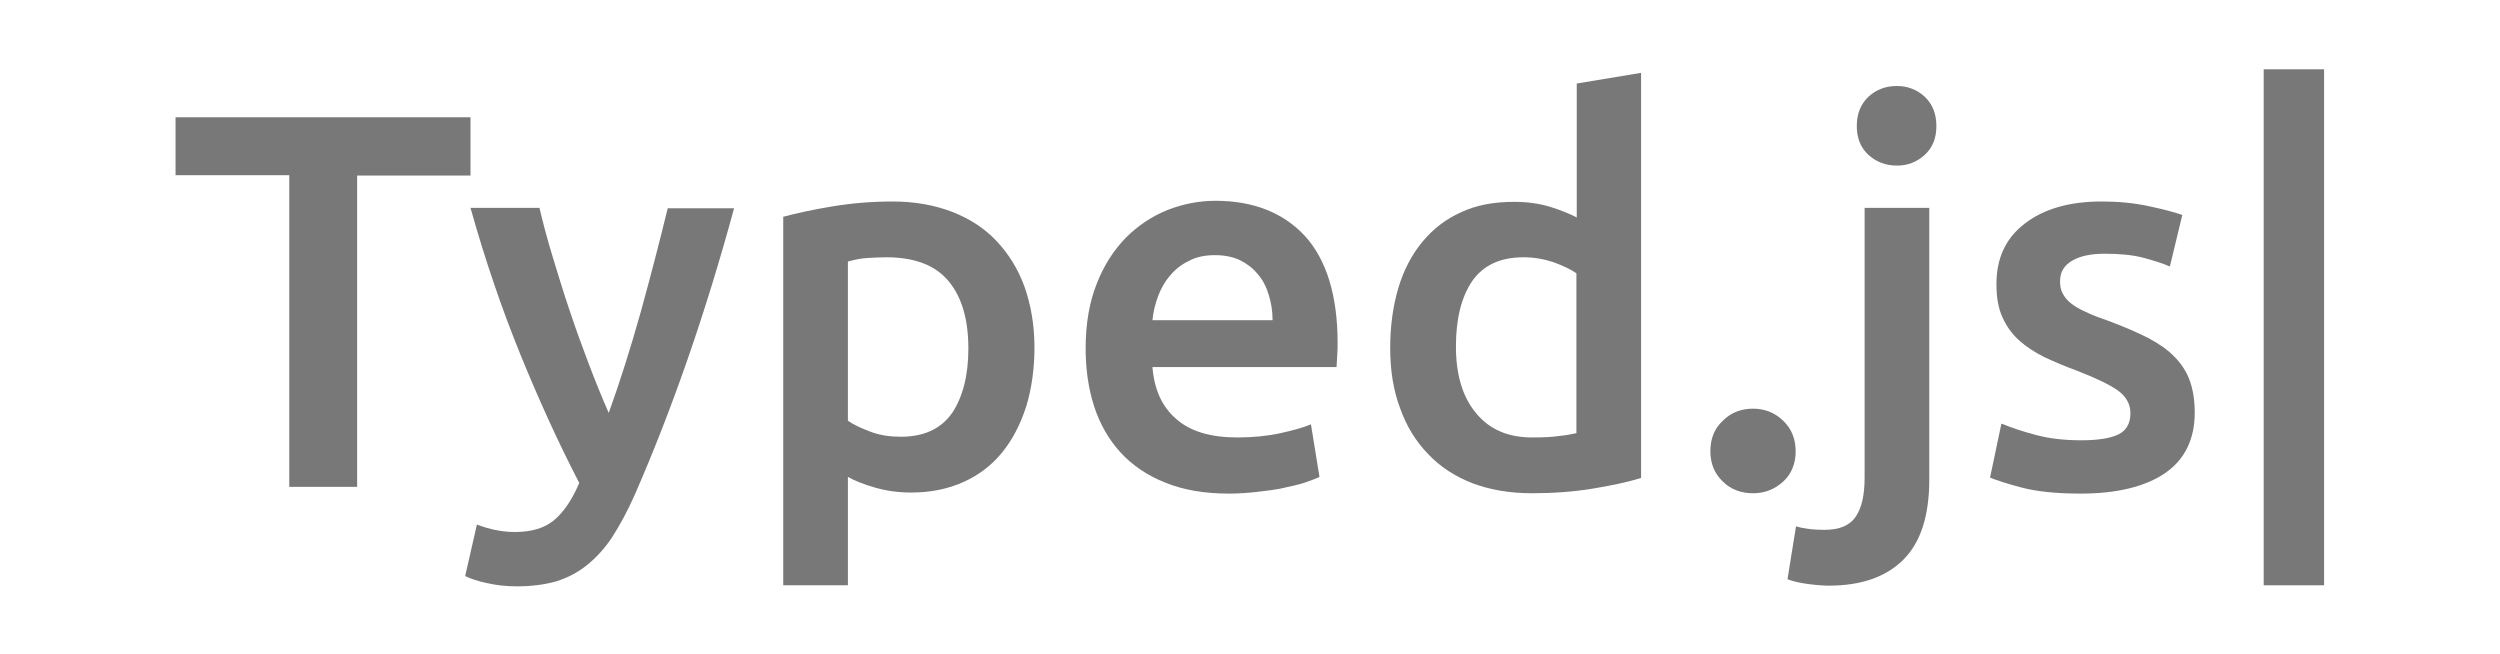 <?xml version="1.0" encoding="utf-8"?>
<!-- Generator: Adobe Illustrator 21.0.0, SVG Export Plug-In . SVG Version: 6.00 Build 0)  -->
<svg version="1.1" id="Layer_1" xmlns="http://www.w3.org/2000/svg" xmlns:xlink="http://www.w3.org/1999/xlink" x="0px" y="0px"
	 viewBox="0 0 703.5 184.1" style="enable-background:new 0 0 703.5 184.1;" xml:space="preserve">
<style type="text/css">
	.st0{fill:#787878;}
</style>
<path class="st0" d="M132.4,33v16.4h-31.9v87.6H81.4V49.3H49.4V33H132.4z"/>
<path class="st0" d="M206.6,58.5c-8.1,29.8-17.5,56.8-28.1,81c-2,4.5-4.1,8.3-6.2,11.6c-2.1,3.2-4.5,5.8-7.1,7.9
	c-2.6,2.1-5.5,3.6-8.7,4.6c-3.2,0.9-6.9,1.4-11.1,1.4c-2.8,0-5.6-0.3-8.3-0.9c-2.8-0.6-4.8-1.3-6.2-2l3.3-14.5
	c3.6,1.4,7.2,2.1,10.7,2.1c4.7,0,8.4-1.1,11.1-3.4s5-5.7,7-10.4c-5.7-11-11.2-23-16.5-36c-5.3-13-10-26.8-14.1-41.4h19.4
	c1,4.2,2.2,8.8,3.7,13.7c1.5,4.9,3,9.9,4.7,14.9c1.7,5.1,3.5,10.1,5.4,15.1c1.9,5,3.8,9.7,5.7,14c3.2-8.9,6.2-18.4,9-28.4
	c2.8-10.1,5.3-19.8,7.6-29.2H206.6z"/>
<path class="st0" d="M291.1,97.8c0,6-0.8,11.5-2.3,16.5c-1.6,5-3.8,9.3-6.7,12.9c-2.9,3.6-6.5,6.4-10.9,8.4c-4.4,2-9.3,3-14.8,3
	c-3.7,0-7.1-0.5-10.2-1.4c-3.1-0.9-5.7-1.9-7.6-3v30.5h-18.2V61c3.7-1,8.3-2,13.7-2.9c5.4-0.9,11.1-1.4,17.1-1.4
	c6.2,0,11.7,1,16.7,2.9c4.9,1.9,9.1,4.6,12.5,8.2c3.4,3.6,6.1,7.9,7.9,12.9C290.1,85.8,291.1,91.5,291.1,97.8z M272.5,98.1
	c0-8.1-1.8-14.4-5.5-18.9c-3.7-4.5-9.5-6.8-17.6-6.8c-1.7,0-3.5,0.1-5.3,0.2c-1.9,0.1-3.7,0.5-5.5,1v44.8c1.6,1.1,3.7,2.1,6.4,3.1
	c2.6,1,5.5,1.4,8.5,1.4c6.6,0,11.4-2.3,14.5-6.8C270.9,111.7,272.5,105.7,272.5,98.1z"/>
<path class="st0" d="M305.5,98.1c0-6.9,1-12.9,3.1-18.2c2-5.2,4.8-9.5,8.2-13c3.4-3.4,7.3-6,11.7-7.8c4.4-1.7,8.9-2.6,13.5-2.6
	c10.8,0,19.2,3.4,25.3,10c6,6.7,9.1,16.7,9.1,30c0,1,0,2.1-0.1,3.4c-0.1,1.3-0.1,2.4-0.2,3.4h-51.8c0.5,6.3,2.7,11.2,6.7,14.6
	c3.9,3.5,9.7,5.2,17.2,5.2c4.4,0,8.4-0.4,12.1-1.2c3.6-0.8,6.5-1.6,8.6-2.5l2.4,14.8c-1,0.5-2.4,1-4.1,1.6c-1.8,0.6-3.8,1-6,1.5
	s-4.7,0.8-7.3,1.1c-2.6,0.3-5.3,0.5-8,0.5c-6.9,0-12.9-1-18-3.1c-5.1-2-9.3-4.9-12.6-8.5c-3.3-3.6-5.8-8-7.4-12.9
	C306.3,109.4,305.5,104,305.5,98.1z M358.1,90c0-2.5-0.4-4.9-1.1-7.1c-0.7-2.3-1.7-4.2-3.1-5.8c-1.4-1.7-3-2.9-5-3.9
	c-1.9-0.9-4.3-1.4-7-1.4c-2.8,0-5.3,0.5-7.3,1.6c-2.1,1-3.9,2.4-5.3,4.1c-1.5,1.7-2.6,3.7-3.4,5.8c-0.8,2.2-1.4,4.5-1.6,6.8H358.1z"
	/>
<path class="st0" d="M461.8,134.5c-3.6,1.1-8.1,2.1-13.6,3c-5.5,0.9-11.2,1.3-17.2,1.3c-6.2,0-11.8-1-16.6-2.8
	c-4.9-1.9-9.1-4.6-12.5-8.2c-3.4-3.5-6.1-7.8-7.9-12.9c-1.9-5-2.8-10.7-2.8-17c0-6.2,0.8-11.8,2.3-16.9c1.5-5,3.8-9.4,6.8-13
	s6.6-6.4,10.9-8.3c4.3-2,9.2-2.9,14.9-2.9c3.8,0,7.1,0.5,10.1,1.4c2.9,0.9,5.4,1.9,7.5,3V23.5l18.1-3V134.5z M409.7,97.5
	c0,8,1.9,14.3,5.7,18.8c3.8,4.6,9,6.8,15.8,6.8c2.9,0,5.4-0.1,7.4-0.4c2-0.2,3.7-0.5,5-0.8v-45c-1.6-1.1-3.7-2.1-6.4-3.1
	c-2.7-0.9-5.5-1.4-8.5-1.4c-6.6,0-11.4,2.3-14.5,6.8C411.2,83.7,409.7,89.8,409.7,97.5z"/>
<path class="st0" d="M505.3,127c0,3.5-1.2,6.4-3.5,8.5c-2.4,2.2-5.2,3.3-8.5,3.3c-3.4,0-6.3-1.1-8.5-3.3c-2.3-2.2-3.5-5-3.5-8.5
	c0-3.5,1.1-6.4,3.5-8.6c2.3-2.3,5.1-3.4,8.5-3.4c3.3,0,6.1,1.1,8.5,3.4C504.1,120.6,505.3,123.5,505.3,127z"/>
<path class="st0" d="M514.7,164.8c-1.3,0-3.1-0.1-5.5-0.4c-2.3-0.3-4.4-0.7-6.2-1.4l2.4-14.9c2.2,0.7,4.9,1,8,1
	c4.2,0,7.1-1.2,8.8-3.7c1.7-2.5,2.5-6.1,2.5-11V58.5h18.2v76.4c0,10.2-2.4,17.7-7.3,22.6C530.8,162.3,523.8,164.8,514.7,164.8z
	 M544.9,35.5c0,3.4-1.1,6.1-3.3,8.1c-2.2,2-4.8,3-7.8,3c-3.1,0-5.8-1-8-3c-2.2-2-3.3-4.7-3.3-8.1c0-3.5,1.1-6.2,3.3-8.3
	c2.2-2,4.8-3,8-3c3,0,5.6,1,7.8,3C543.8,29.3,544.9,32,544.9,35.5z"/>
<path class="st0" d="M585.7,123.9c4.8,0,8.3-0.6,10.5-1.7c2.2-1.1,3.3-3.1,3.3-5.9c0-2.6-1.2-4.7-3.5-6.4c-2.4-1.7-6.2-3.5-11.6-5.6
	c-3.3-1.2-6.3-2.5-9.1-3.8c-2.8-1.4-5.1-2.9-7.1-4.7c-2-1.8-3.6-4-4.7-6.5c-1.2-2.6-1.7-5.7-1.7-9.4c0-7.2,2.6-12.9,8-17
	c5.3-4.1,12.5-6.2,21.6-6.2c4.6,0,9,0.4,13.2,1.3c4.2,0.9,7.3,1.7,9.5,2.5L610.6,75c-2-0.9-4.6-1.7-7.6-2.5
	c-3.1-0.8-6.7-1.1-10.8-1.1c-3.7,0-6.7,0.6-9,1.9c-2.3,1.3-3.5,3.2-3.5,5.8c0,1.3,0.2,2.5,0.7,3.4c0.5,1,1.2,1.9,2.3,2.8
	c1.1,0.9,2.5,1.7,4.3,2.5c1.8,0.9,4,1.7,6.6,2.6c4.3,1.6,7.9,3.2,10.9,4.7c3,1.6,5.5,3.3,7.4,5.3c1.9,1.9,3.4,4.2,4.3,6.7
	c0.9,2.5,1.4,5.5,1.4,9c0,7.5-2.8,13.2-8.3,17c-5.5,3.8-13.5,5.8-23.8,5.8c-6.9,0-12.5-0.6-16.6-1.7c-4.2-1.1-7.2-2.1-8.9-2.8
	l3.2-15.2c2.7,1.1,5.9,2.2,9.7,3.2C576.6,123.4,580.9,123.9,585.7,123.9z"/>
<path class="st0" d="M637,19.5H654v145.2H637V19.5z"/>
</svg>
